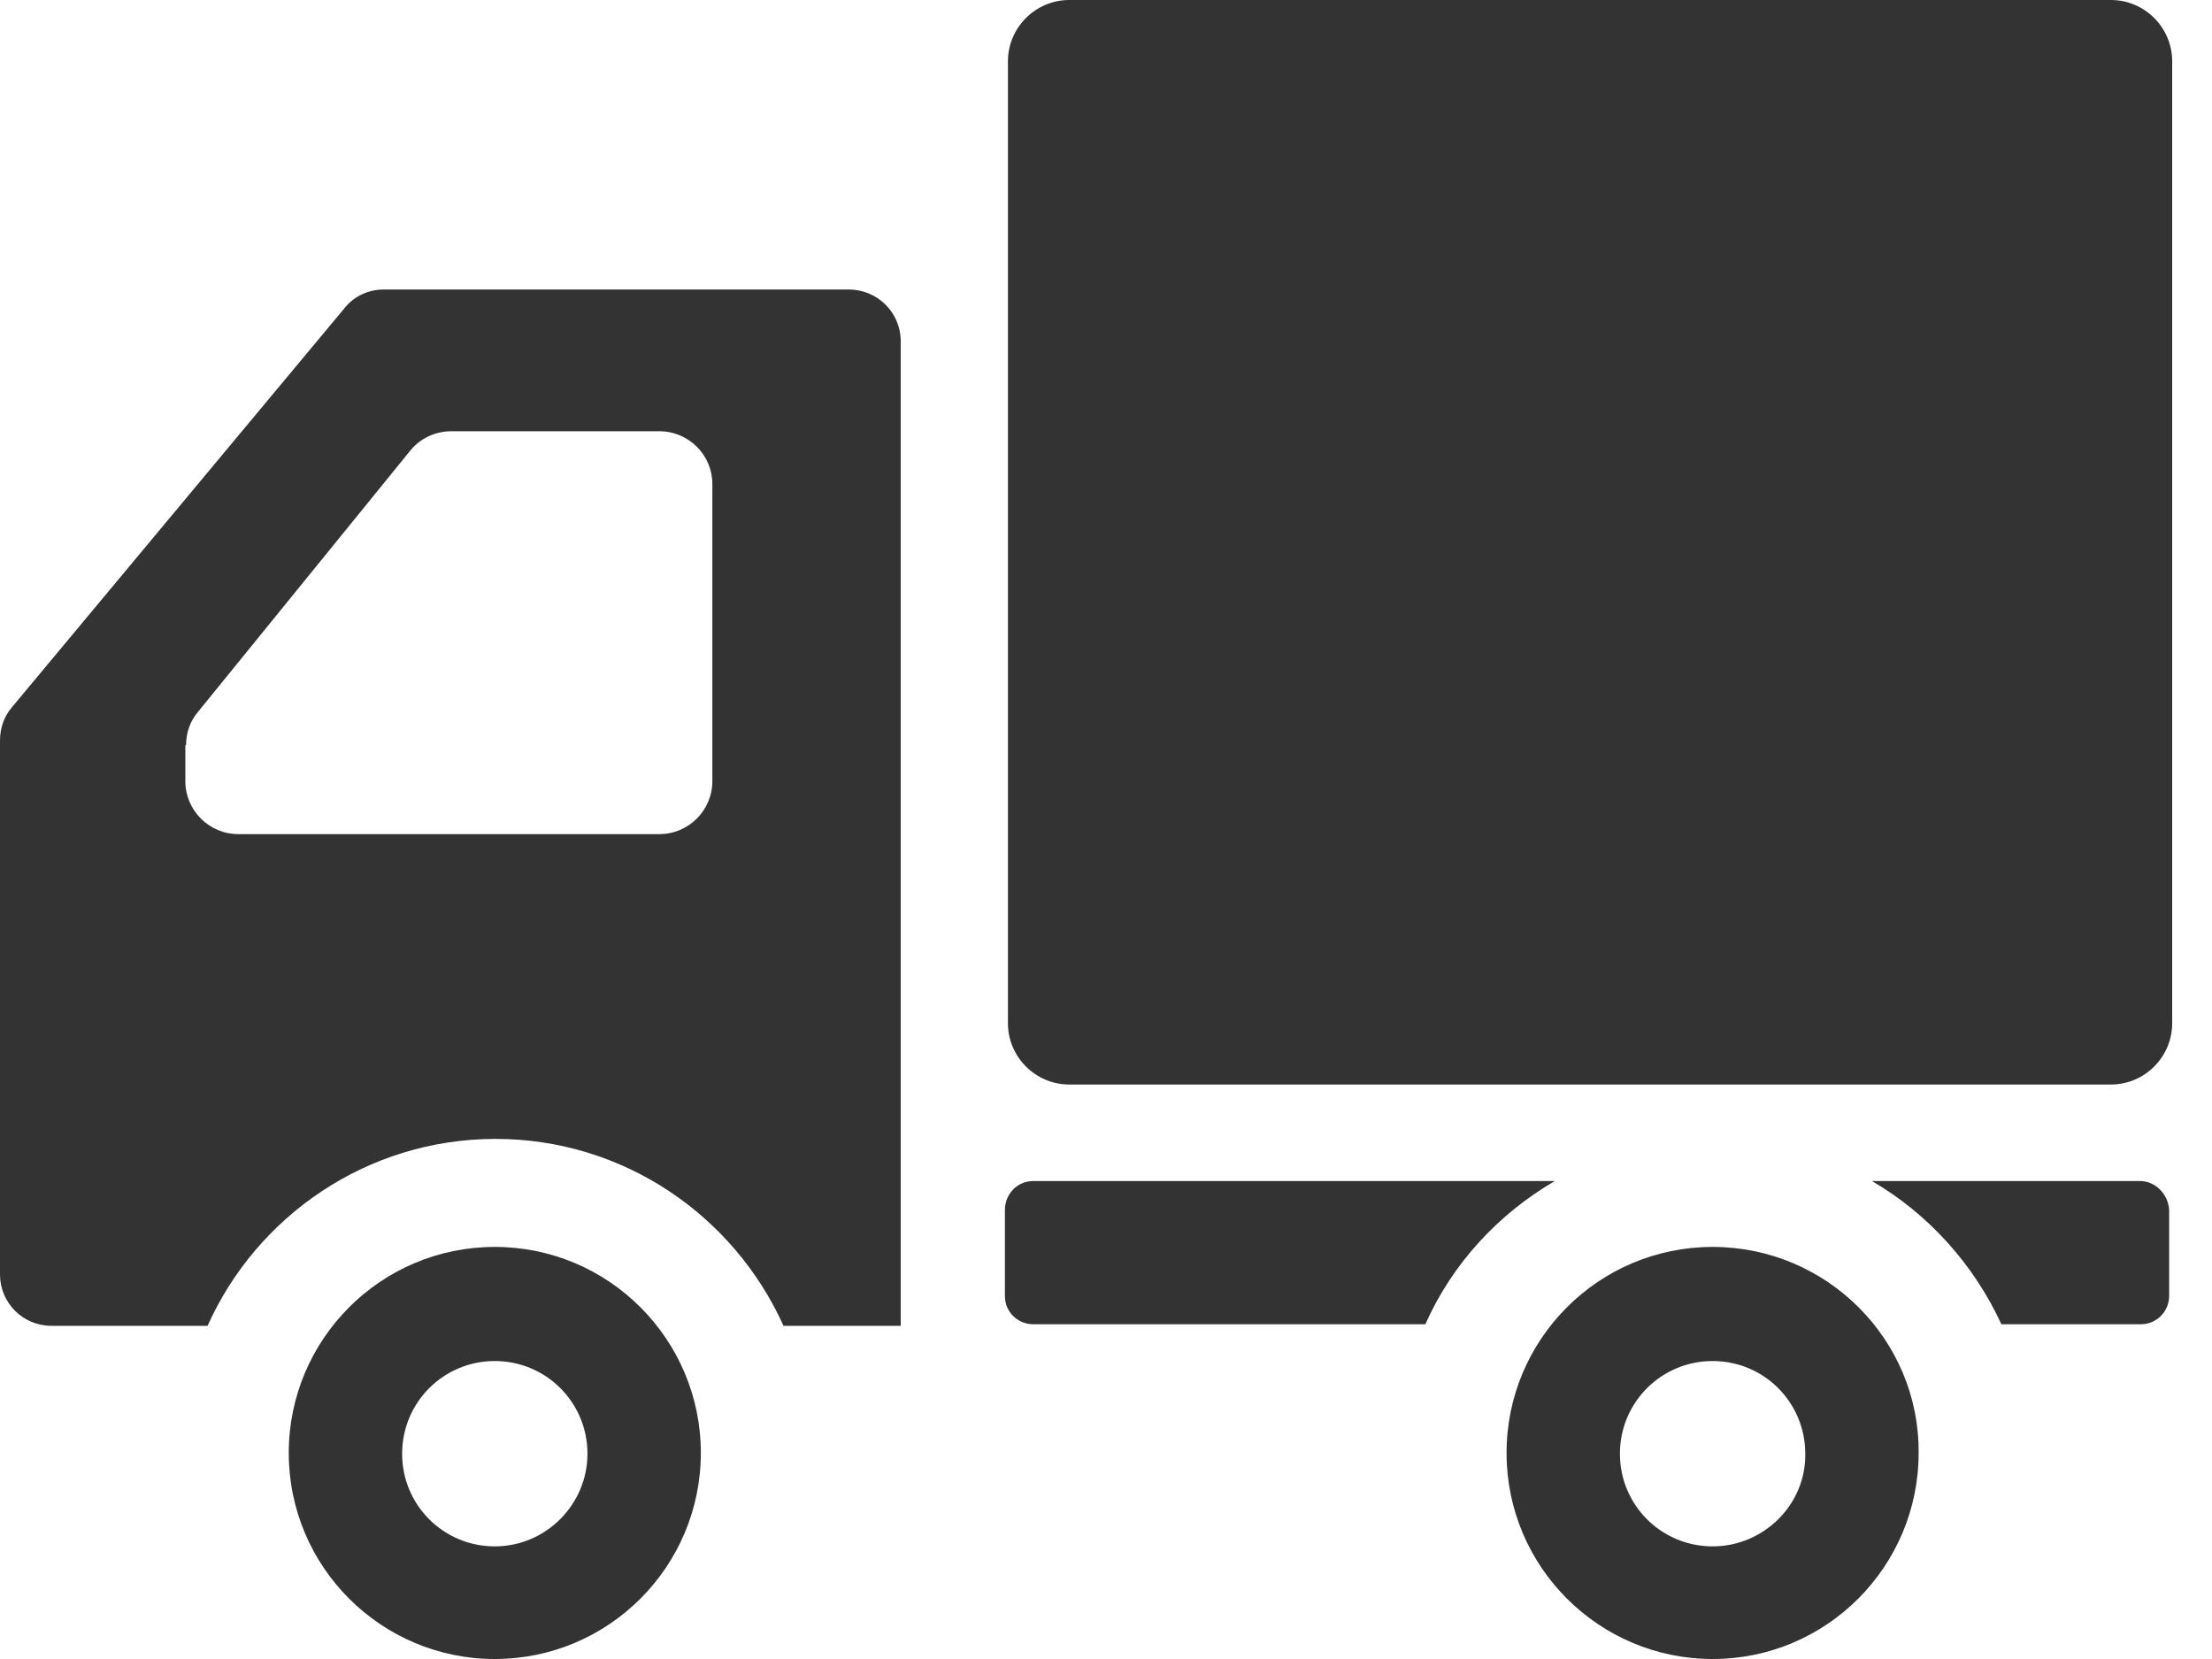 <svg width="24" height="18" viewBox="0 0 24 18" fill="none" xmlns="http://www.w3.org/2000/svg">
<path d="M22.903 0H11.601C11.236 0 10.936 0.299 10.936 0.665V11.102C10.936 11.468 11.236 11.767 11.601 11.767H22.903C23.269 11.767 23.568 11.468 23.568 11.102V0.665C23.568 0.299 23.269 0 22.903 0Z" fill="#333333"/>
<path d="M5.368 16.778C4.812 16.778 4.363 16.33 4.363 15.773C4.363 15.216 4.812 14.767 5.368 14.767C5.925 14.767 6.374 15.216 6.374 15.773C6.374 16.321 5.925 16.778 5.368 16.778ZM5.368 13.529C4.13 13.529 3.133 14.535 3.133 15.764C3.133 17.003 4.138 18 5.368 18C6.607 18 7.604 16.994 7.604 15.764C7.604 14.535 6.607 13.529 5.368 13.529Z" fill="#333333"/>
<path d="M18.582 16.778C18.025 16.778 17.576 16.33 17.576 15.773C17.576 15.216 18.025 14.767 18.582 14.767C19.139 14.767 19.587 15.216 19.587 15.773C19.596 16.321 19.139 16.778 18.582 16.778ZM18.582 13.529C17.343 13.529 16.346 14.535 16.346 15.764C16.346 17.003 17.352 18 18.582 18C19.82 18 20.817 16.994 20.817 15.764C20.826 14.535 19.82 13.529 18.582 13.529Z" fill="#333333"/>
<path d="M2.019 8.086C2.019 7.953 2.061 7.828 2.144 7.729L4.454 4.886C4.562 4.753 4.729 4.679 4.895 4.679H7.155C7.471 4.679 7.729 4.936 7.729 5.252V8.476C7.729 8.792 7.471 9.05 7.155 9.05H2.584C2.269 9.05 2.011 8.792 2.011 8.476V8.086H2.019ZM9.208 3.141H4.163C3.997 3.141 3.839 3.216 3.74 3.341L0.125 7.679C0.042 7.778 0 7.903 0 8.036V11.842V13.828C0 14.136 0.249 14.385 0.557 14.385H2.252C2.784 13.197 3.981 12.357 5.377 12.357C6.765 12.357 7.961 13.188 8.501 14.385H9.773V3.69C9.765 3.382 9.515 3.141 9.208 3.141Z" fill="#333333"/>
<path d="M11.211 12.814C11.036 12.814 10.903 12.956 10.903 13.13V14.061C10.903 14.236 11.044 14.368 11.211 14.368H15.465C15.756 13.712 16.255 13.172 16.87 12.814H11.211Z" fill="#333333"/>
<path d="M23.219 12.814H20.31C20.925 13.172 21.416 13.72 21.715 14.368H23.227C23.402 14.368 23.535 14.227 23.535 14.061V13.13C23.526 12.956 23.385 12.814 23.219 12.814Z" fill="#333333"/>
</svg>
